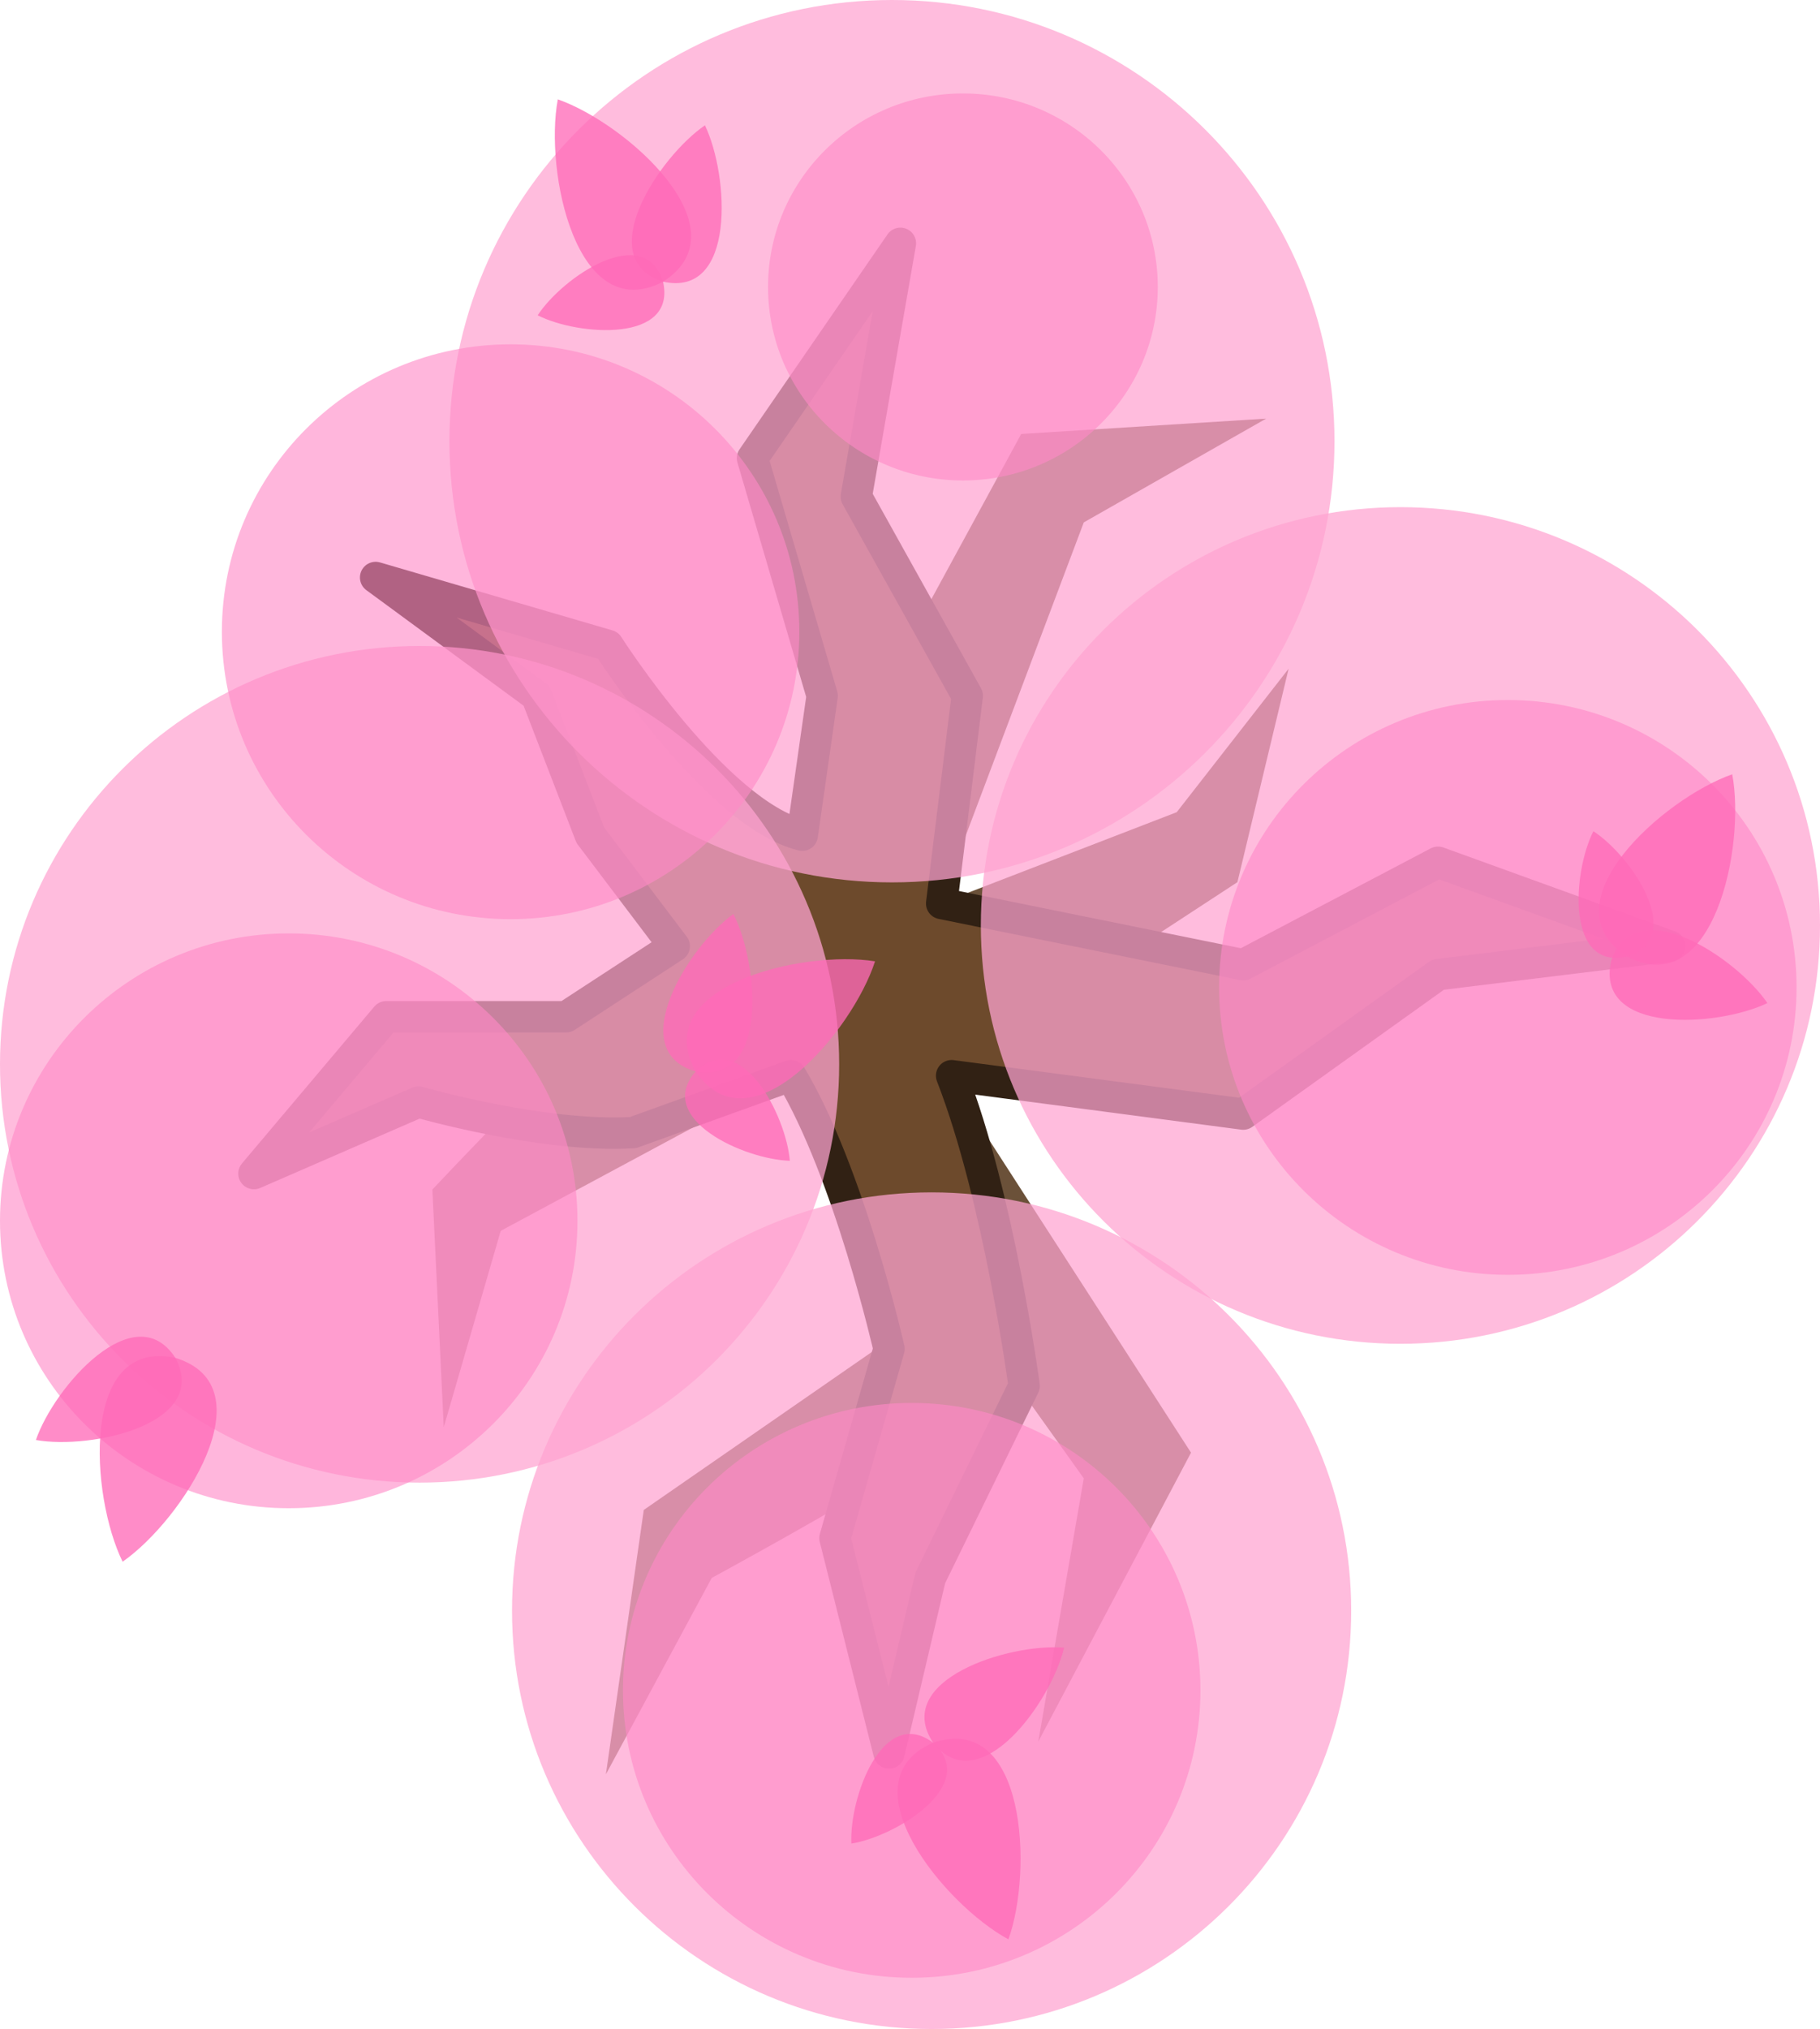 <?xml version="1.0" encoding="UTF-8" standalone="no"?>
<svg
   width="522.391"
   height="582.155"
   viewBox="0 0 522.391 582.155"
   fill="none"
   version="1.1"
   id="svg52"
   sodipodi:docname="oak_tree_1.svg"
   inkscape:version="1.3 (0e150ed6c4, 2023-07-21)"
   xmlns:inkscape="http://www.inkscape.org/namespaces/inkscape"
   xmlns:sodipodi="http://sodipodi.sourceforge.net/DTD/sodipodi-0.dtd"
   xmlns="http://www.w3.org/2000/svg"
   xmlns:svg="http://www.w3.org/2000/svg">
  <defs
     id="defs56" />
  <sodipodi:namedview
     id="namedview54"
     pagecolor="#505050"
     bordercolor="#ffffff"
     borderopacity="1"
     inkscape:pageshadow="0"
     inkscape:pageopacity="0"
     inkscape:pagecheckerboard="1"
     showgrid="false"
     inkscape:zoom="1.5334507"
     inkscape:cx="411.49024"
     inkscape:cy="383.44891"
     inkscape:window-width="1350"
     inkscape:window-height="746"
     inkscape:window-x="1239"
     inkscape:window-y="619"
     inkscape:window-maximized="0"
     inkscape:current-layer="svg52"
     height="609.877px"
     inkscape:showpageshadow="2"
     inkscape:deskcolor="#505050" />
  <path
     d="m 293.119,124.514 -62.871,115.532 c 0,0 -22.692,19.072 -36.742,31.843 -28.364,25.78 -69.401,69.402 -69.401,69.402 l 3.266,68.176 16.352,-56.319 82.852,-44.517 31.434,73.892 -73.223,50.699 -10.876,75.855 30.381,-56.35 c 0,0 38.735,-21.027 56.576,-32.646 18.971,-12.356 29.802,-24.495 29.802,-24.495 l 20.411,28.576 -13.062,75.524 43.838,-82.891 -70.375,-108.981 83.69,-54.705 14.697,-61.237 -32.118,41.163 -67.901,26.197 41.232,-109.351 52.334,-29.771 z"
     fill="#5b3e24"
     id="path2"
     style="opacity:0.9;stroke-width:2.053" />
  <path
     d="m 230.271,239.638 5.716,-40.008 -20.004,-68.176 42.458,-61.645 -12.656,72.667 31.843,57.154 -7.348,59.602 86.548,17.555 55.929,-29.393 66.544,24.086 -66.544,8.166 -55.929,40.008 -83.69,-11.024 c 13.598,34.902 20.819,88.997 20.819,88.997 l -26.944,55.114 -11.839,50.213 -15.514,-61.645 15.514,-54.297 c 0,0 -11.42,-50.426 -28.17,-78.382 l -45.314,16.331 c -25.755,1.546 -61.579,-8.769 -61.579,-8.769 L 72.888,336.723 110.872,291.715 h 51.631 l 31.026,-20.236 -24.086,-31.841 -15.432,-40.008 -46.197,-33.94 66.729,19.505 c 0,0 30.798,48.251 55.727,54.443 z"
     fill="#6d4a2c"
     stroke="#1b1917"
     stroke-width="12.319"
     stroke-miterlimit="16"
     stroke-linejoin="round"
     id="path4"
     style="stroke:#312114;stroke-width:9;stroke-miterlimit:16;stroke-dasharray:none;stroke-opacity:1" />
  <path
     opacity="0.95"
     d="m 120.432,425.39 c 66.513,0 120.432,-53.736 120.432,-120.023 0,-66.287 -53.919,-120.024 -120.432,-120.024 C 53.919,185.343 0,239.08 0,305.367 0,371.654 53.919,425.39 120.432,425.39 Z"
     fill="#3a4f3f"
     id="path6"
     style="fill:#ffa4d0;fill-opacity:0.773;stroke-width:2.053" />
  <path
     opacity="0.95"
     d="m 256.02,253.173 c 70.149,0 127.016,-56.675 127.016,-126.587 C 383.036,56.675 326.169,0 256.02,0 185.871,0 129.004,56.675 129.004,126.586 c 0,69.911 56.867,126.587 127.016,126.587 z"
     fill="#3a4f3f"
     id="path8"
     style="fill:#ffa4d0;fill-opacity:0.773;stroke-width:2.053" />
  <path
     opacity="0.95"
     d="m 267.399,582.155 c 66.513,0 120.432,-53.736 120.432,-120.023 0,-66.287 -53.919,-120.023 -120.432,-120.023 -66.513,0 -120.432,53.736 -120.432,120.023 0,66.287 53.919,120.023 120.432,120.023 z"
     fill="#3a4f3f"
     id="path10"
     style="fill:#ffa4d0;fill-opacity:0.773;stroke-width:2.053" />
  <path
     opacity="0.95"
     d="m 401.96,385.557 c 66.513,0 120.432,-53.736 120.432,-120.023 0,-66.287 -53.919,-120.024 -120.432,-120.024 -66.513,0 -120.432,53.737 -120.432,120.024 0,66.287 53.919,120.023 120.432,120.023 z"
     fill="#3a4f3f"
     id="path12"
     style="fill:#ffa4d0;fill-opacity:0.773;stroke-width:2.053" />
  <path
     opacity="0.85"
     d="m 146.559,263.724 c 45.77,0 82.872,-36.92 82.872,-82.465 0,-45.544 -37.103,-82.465 -82.872,-82.465 -45.77,0 -82.873,36.921 -82.873,82.465 0,45.544 37.104,82.465 82.873,82.465 z"
     fill="#485e52"
     id="path14"
     style="opacity:0.8;fill:#ff89c7;fill-opacity:0.773;stroke-width:2.053" />
  <path
     opacity="0.85"
     d="m 261.683,567.456 c 45.77,0 82.873,-36.92 82.873,-82.464 0,-45.544 -37.103,-82.466 -82.873,-82.466 -45.77,0 -82.873,36.922 -82.873,82.466 0,45.544 37.104,82.464 82.873,82.464 z"
     fill="#485e52"
     id="path16"
     style="opacity:0.8;fill:#ff89c7;fill-opacity:0.773;stroke-width:2.053" />
  <path
     opacity="0.85"
     d="m 432.791,365.774 c 45.77,0 82.873,-36.92 82.873,-82.464 0,-45.544 -37.103,-82.465 -82.873,-82.465 -45.77,0 -82.873,36.922 -82.873,82.465 0,45.544 37.103,82.464 82.873,82.464 z"
     fill="#485e52"
     id="path18"
     style="opacity:0.8;fill:#ff89c7;fill-opacity:0.771;stroke-width:2.053" />
  <path
     opacity="0.85"
     d="m 276.382,137.854 c 30.888,0 55.929,-24.858 55.929,-55.521 0,-30.664 -25.041,-55.521 -55.929,-55.521 -30.89,0 -55.931,24.858 -55.931,55.521 0,30.663 25.041,55.521 55.931,55.521 z"
     fill="#485e52"
     id="path20"
     style="opacity:0.8;fill:#ff89c7;fill-opacity:0.773;stroke-width:2.053" />
  <path
     opacity="0.85"
     d="m 82.873,432.736 c 45.77,0 82.873,-36.92 82.873,-82.464 0,-45.546 -37.104,-82.466 -82.873,-82.466 C 37.104,267.806 0,304.726 0,350.272 c 0,45.544 37.104,82.464 82.873,82.464 z"
     fill="#485e52"
     id="path22"
     style="opacity:0.8;fill:#ff89c7;fill-opacity:0.773;stroke-width:2.053" />
  <path
     d="m 10.31,413.159 c 15.837,2.817 50.094,-4.591 40.026,-23.564 -11.703,-18.013 -34.807,8.342 -40.031,23.556 l -0.008,0.004 c 0.003,0 0.011,0.002 0.013,0.004 z"
     fill="#77a37a"
     id="path24"
     style="fill:#ff6ab7;fill-opacity:0.773;stroke-width:2.053" />
  <path
     d="m 35.195,448.088 0.004,-0.014 c 17.209,-11.96 41.957,-50.26 15.138,-58.479 -27.438,-5.831 -24.391,39.666 -15.15,58.475 l -0.004,0.014 c 0.001,-0.002 0.005,-0.004 0.007,-0.006 10e-4,0.004 0.003,0.006 0.005,0.01 z"
     fill="#5f926a"
     id="path26"
     style="fill:#ff6ab7;fill-opacity:0.773;stroke-width:2.053" />
  <path
     d="m 305.432,472.741 c -3.745,15.643 -24.228,44.084 -37.598,27.272 -11.833,-17.926 21.561,-28.572 37.592,-27.281 l 0.008,-0.006 c 0,0.004 -0.002,0.012 -0.002,0.014 z"
     fill="#5f926a"
     id="path28"
     style="fill:#ff6ab7;fill-opacity:0.773;stroke-width:2.053" />
  <path
     d="m 289.444,556.437 -0.006,-0.012 c -18.442,-9.954 -47.33,-45.234 -21.604,-56.411 26.611,-8.874 28.689,36.68 21.616,56.405 l 0.006,0.014 c -0.002,-0.002 -0.006,-0.004 -0.008,-0.004 0,0.004 -0.002,0.006 -0.004,0.008 z"
     fill="#587e60"
     id="path30"
     style="fill:#ff6ab7;fill-opacity:0.773;stroke-width:2.053" />
  <path
     d="m 244.362,528.953 0.006,-0.008 c -0.645,-13.14 9.001,-39.682 23.466,-28.931 13.506,11.931 -10.469,26.854 -23.46,28.938 0,0 -0.008,0 -0.012,0.002 z"
     fill="#77a37a"
     id="path32"
     style="fill:#ff6ab7;fill-opacity:0.773;stroke-width:2.053" />
  <path
     d="m 202.335,35.948 -0.002,0.008 c -13.267,9.095 -32.499,38.396 -12.016,44.867 20.974,4.638 18.968,-30.354 12.026,-44.864 -0.002,-0.003 -0.006,-0.007 -0.008,-0.01 z"
     fill="#5f926a"
     id="path34"
     style="fill:#ff6ab7;fill-opacity:0.773;stroke-width:2.053" />
  <path
     d="m 160.101,28.501 0.007,0.013 c -3.886,20.593 5.322,65.253 30.208,52.31 23.652,-15.08 -10.421,-45.385 -30.197,-52.316 l -0.007,-0.013 c 2.1e-4,0.002 -4.1e-4,0.007 -8.2e-4,0.009 -0.004,-0.003 -0.006,-0.003 -0.01,-0.003 z"
     fill="#587e60"
     id="path36"
     style="fill:#ff6ab7;fill-opacity:0.773;stroke-width:2.053" />
  <path
     d="m 154.326,90.472 0.008,-0.003 c 11.738,5.942 39.907,7.943 35.982,-9.646 -5.395,-17.194 -28.79,-1.376 -35.984,9.638 -8.2e-4,0.001 -0.003,0.008 -0.006,0.01 z"
     fill="#77a37a"
     id="path38"
     style="fill:#ff6ab7;fill-opacity:0.773;stroke-width:2.053" />
  <path
     d="m 210.493,262.24 c 7.328,14.321 10.266,49.246 -10.825,45.17 -20.648,-5.923 -2.204,-35.725 10.815,-45.172 l 0.002,-0.006 c 0.002,0.002 0.006,0.008 0.008,0.008 z"
     fill="#5f926a"
     id="path40"
     style="fill:#ff6ab7;fill-opacity:0.773;stroke-width:2.053" />
  <path
     d="m 226.705,333.05 -0.006,-0.006 c -13.151,-0.372 -38.866,-12.044 -27.031,-25.632 12.94,-12.543 25.964,12.514 27.038,25.626 0,0.002 0,0.008 0,0.012 z"
     fill="#77a37a"
     id="path42"
     style="fill:#ff6ab7;fill-opacity:0.773;stroke-width:2.053" />
  <path
     d="m 251.173,275.822 -0.016,0.006 c -6.402,19.955 -35.787,54.824 -51.492,31.584 -13.602,-24.534 30.796,-34.929 51.486,-31.594 l 0.014,-0.008 c 0,0.002 -0.002,0.008 -0.002,0.008 0.004,0 0.008,0.002 0.01,0.004 z"
     fill="#587e60"
     id="path44"
     style="fill:#ff6ab7;fill-opacity:0.773;stroke-width:2.053" />
  <path
     d="m 507.295,287.796 c -9.096,-13.268 -38.397,-32.5 -44.866,-12.017 -4.638,20.973 30.352,18.969 44.864,12.028 l 0.006,0.002 c 0,-0.004 -0.004,-0.01 -0.004,-0.012 z"
     fill="#5f926a"
     id="path46"
     style="fill:#ff6ab7;fill-opacity:0.773;stroke-width:2.053" />
  <path
     d="m 497.198,222.145 -0.008,0.014 c -19.776,6.93 -53.851,37.235 -30.198,52.315 24.887,12.943 34.093,-31.718 30.209,-52.309 l 0.008,-0.014 c -0.002,0.002 -0.006,0.004 -0.008,0.004 0,-0.004 -0.002,-0.006 -0.002,-0.01 z"
     fill="#587e60"
     id="path48"
     style="fill:#ff6ab7;fill-opacity:0.773;stroke-width:2.053" />
  <path
     d="m 457.343,238.484 0.002,0.008 c -5.942,11.736 -7.942,39.906 9.646,35.982 17.195,-5.396 1.378,-28.792 -9.638,-35.986 l -0.002,-0.006 c 0.002,-0.002 0,0 0,0 -0.002,-0.002 -0.006,0.004 -0.008,0.002 z"
     fill="#77a37a"
     id="path50"
     style="fill:#ff6ab7;fill-opacity:0.773;stroke-width:2.053" />
</svg>
